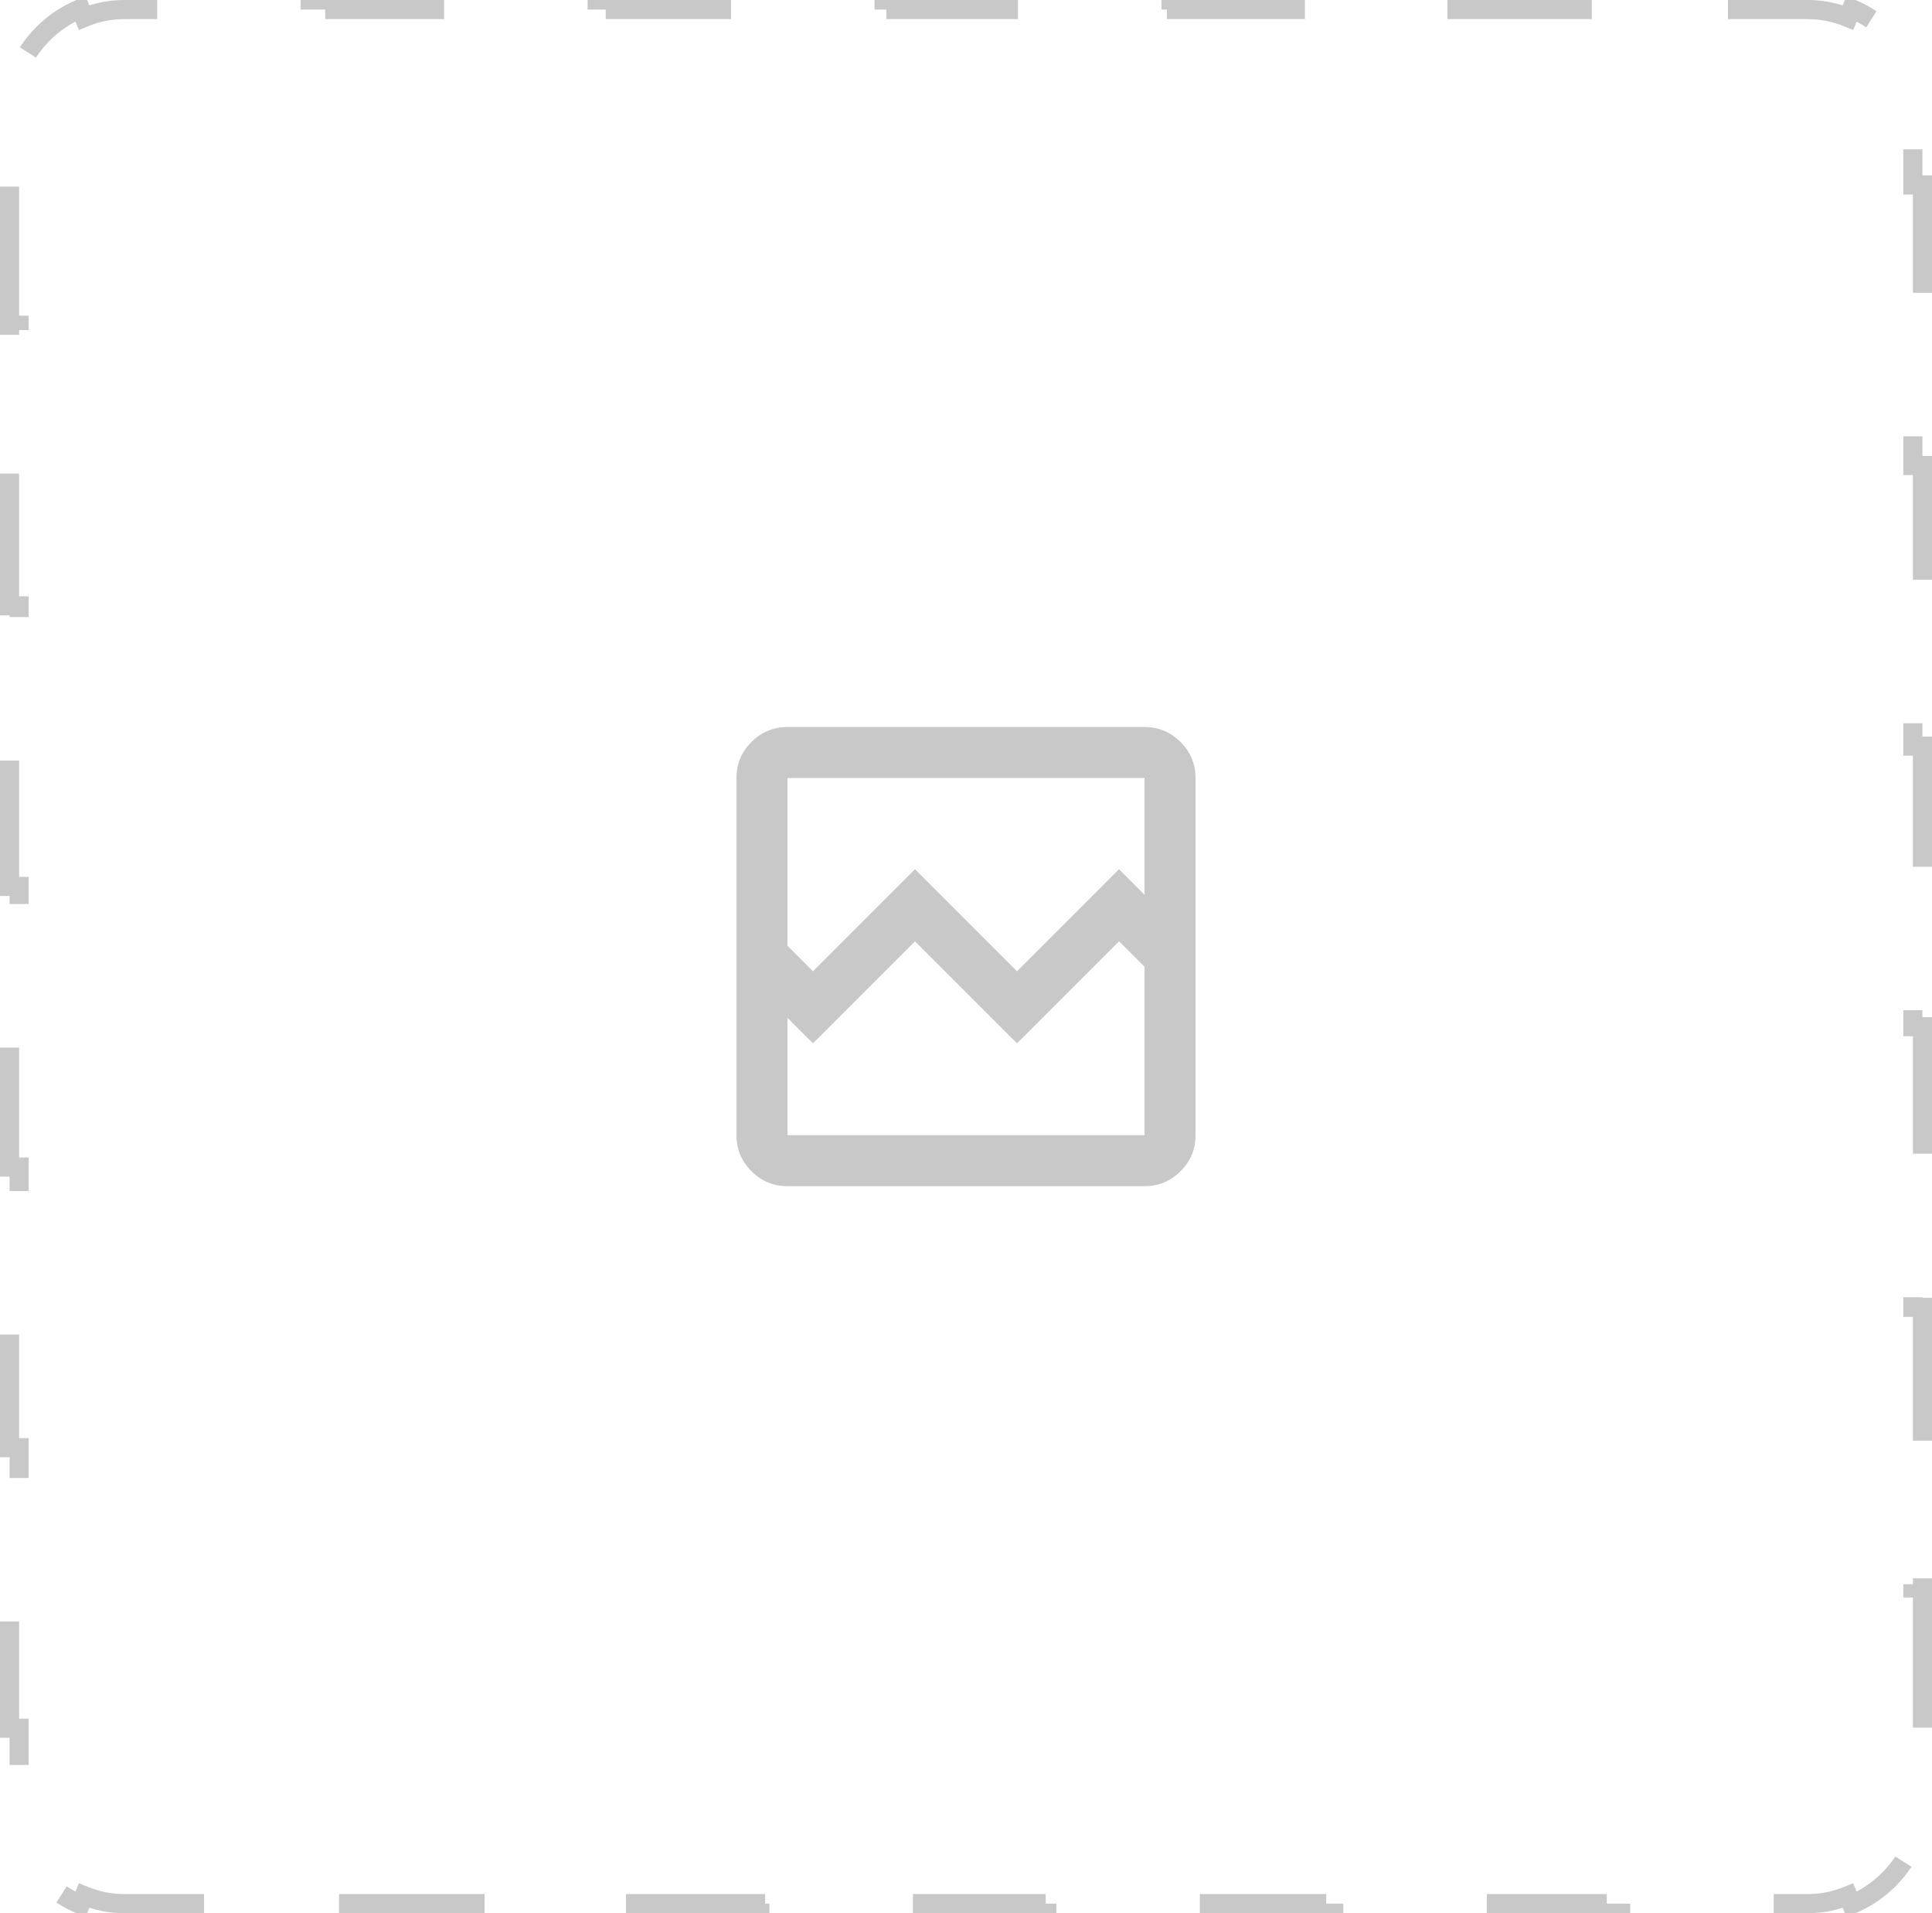 <svg width="101" height="100" viewBox="0 0 101 100" fill="none" xmlns="http://www.w3.org/2000/svg">
<path d="M90.833 0V0.5H94.5C95.247 0.5 95.958 0.648 96.606 0.917L96.796 0.456C98.263 1.064 99.435 2.237 100.043 3.703L99.583 3.895C99.852 4.542 100 5.253 100 6V9.667H100.5V17H100V24.333H100.5V31.667H100V39H100.5V46.333H100V53.667H100.5V61H100V68.333H100.5V75.667H100V83H100.5V90.333H100V94C100 94.747 99.852 95.458 99.583 96.106L100.043 96.296C99.435 97.763 98.263 98.935 96.796 99.543L96.606 99.083C95.958 99.352 95.247 99.5 94.5 99.5H90.833V100H83.5V99.5H76.167V100H68.833V99.5H61.5V100H54.167V99.5H46.833V100H39.5V99.5H32.167V100H24.833V99.5H17.5V100H10.167V99.5H6.5C5.753 99.5 5.042 99.352 4.395 99.083L4.203 99.543C2.737 98.935 1.564 97.763 0.956 96.296L1.417 96.106C1.148 95.458 1 94.747 1 94V90.333H0.5V83H1V75.667H0.5V68.333H1V61H0.5V53.667H1V46.333H0.5V39H1V31.667H0.5V24.333H1V17H0.5V9.667H1V6C1 5.253 1.148 4.542 1.417 3.895L0.956 3.703C1.564 2.237 2.737 1.064 4.203 0.456L4.395 0.917C5.042 0.648 5.753 0.5 6.5 0.5H10.167V0H17.5V0.5H24.833V0H32.167V0.5H39.5V0H46.833V0.5H54.167V0H61.5V0.5H68.833V0H76.167V0.5H83.5V0H90.833Z" stroke="#C8C8C8" stroke-dasharray="8 8"/>
<mask id="mask0_1612_8466" style="mask-type:alpha" maskUnits="userSpaceOnUse" x="34" y="34" width="33" height="32">
<rect x="34.5" y="34" width="32" height="32" fill="#D9D9D9"/>
</mask>
<g mask="url(#mask0_1612_8466)">
<path d="M41.167 62C40.433 62 39.806 61.739 39.283 61.217C38.761 60.694 38.5 60.067 38.5 59.333V40.667C38.5 39.933 38.761 39.306 39.283 38.783C39.806 38.261 40.433 38 41.167 38H59.833C60.567 38 61.194 38.261 61.717 38.783C62.239 39.306 62.5 39.933 62.5 40.667V59.333C62.5 60.067 62.239 60.694 61.717 61.217C61.194 61.739 60.567 62 59.833 62H41.167ZM42.5 50.767L47.833 45.433L53.167 50.767L58.5 45.433L59.833 46.767V40.667H41.167V49.433L42.5 50.767ZM41.167 59.333H59.833V50.533L58.5 49.2L53.167 54.533L47.833 49.2L42.5 54.533L41.167 53.2V59.333ZM41.167 59.333V50.533V53.2V40.667V59.333Z" fill="#C8C8C8"/>
</g>
</svg>
